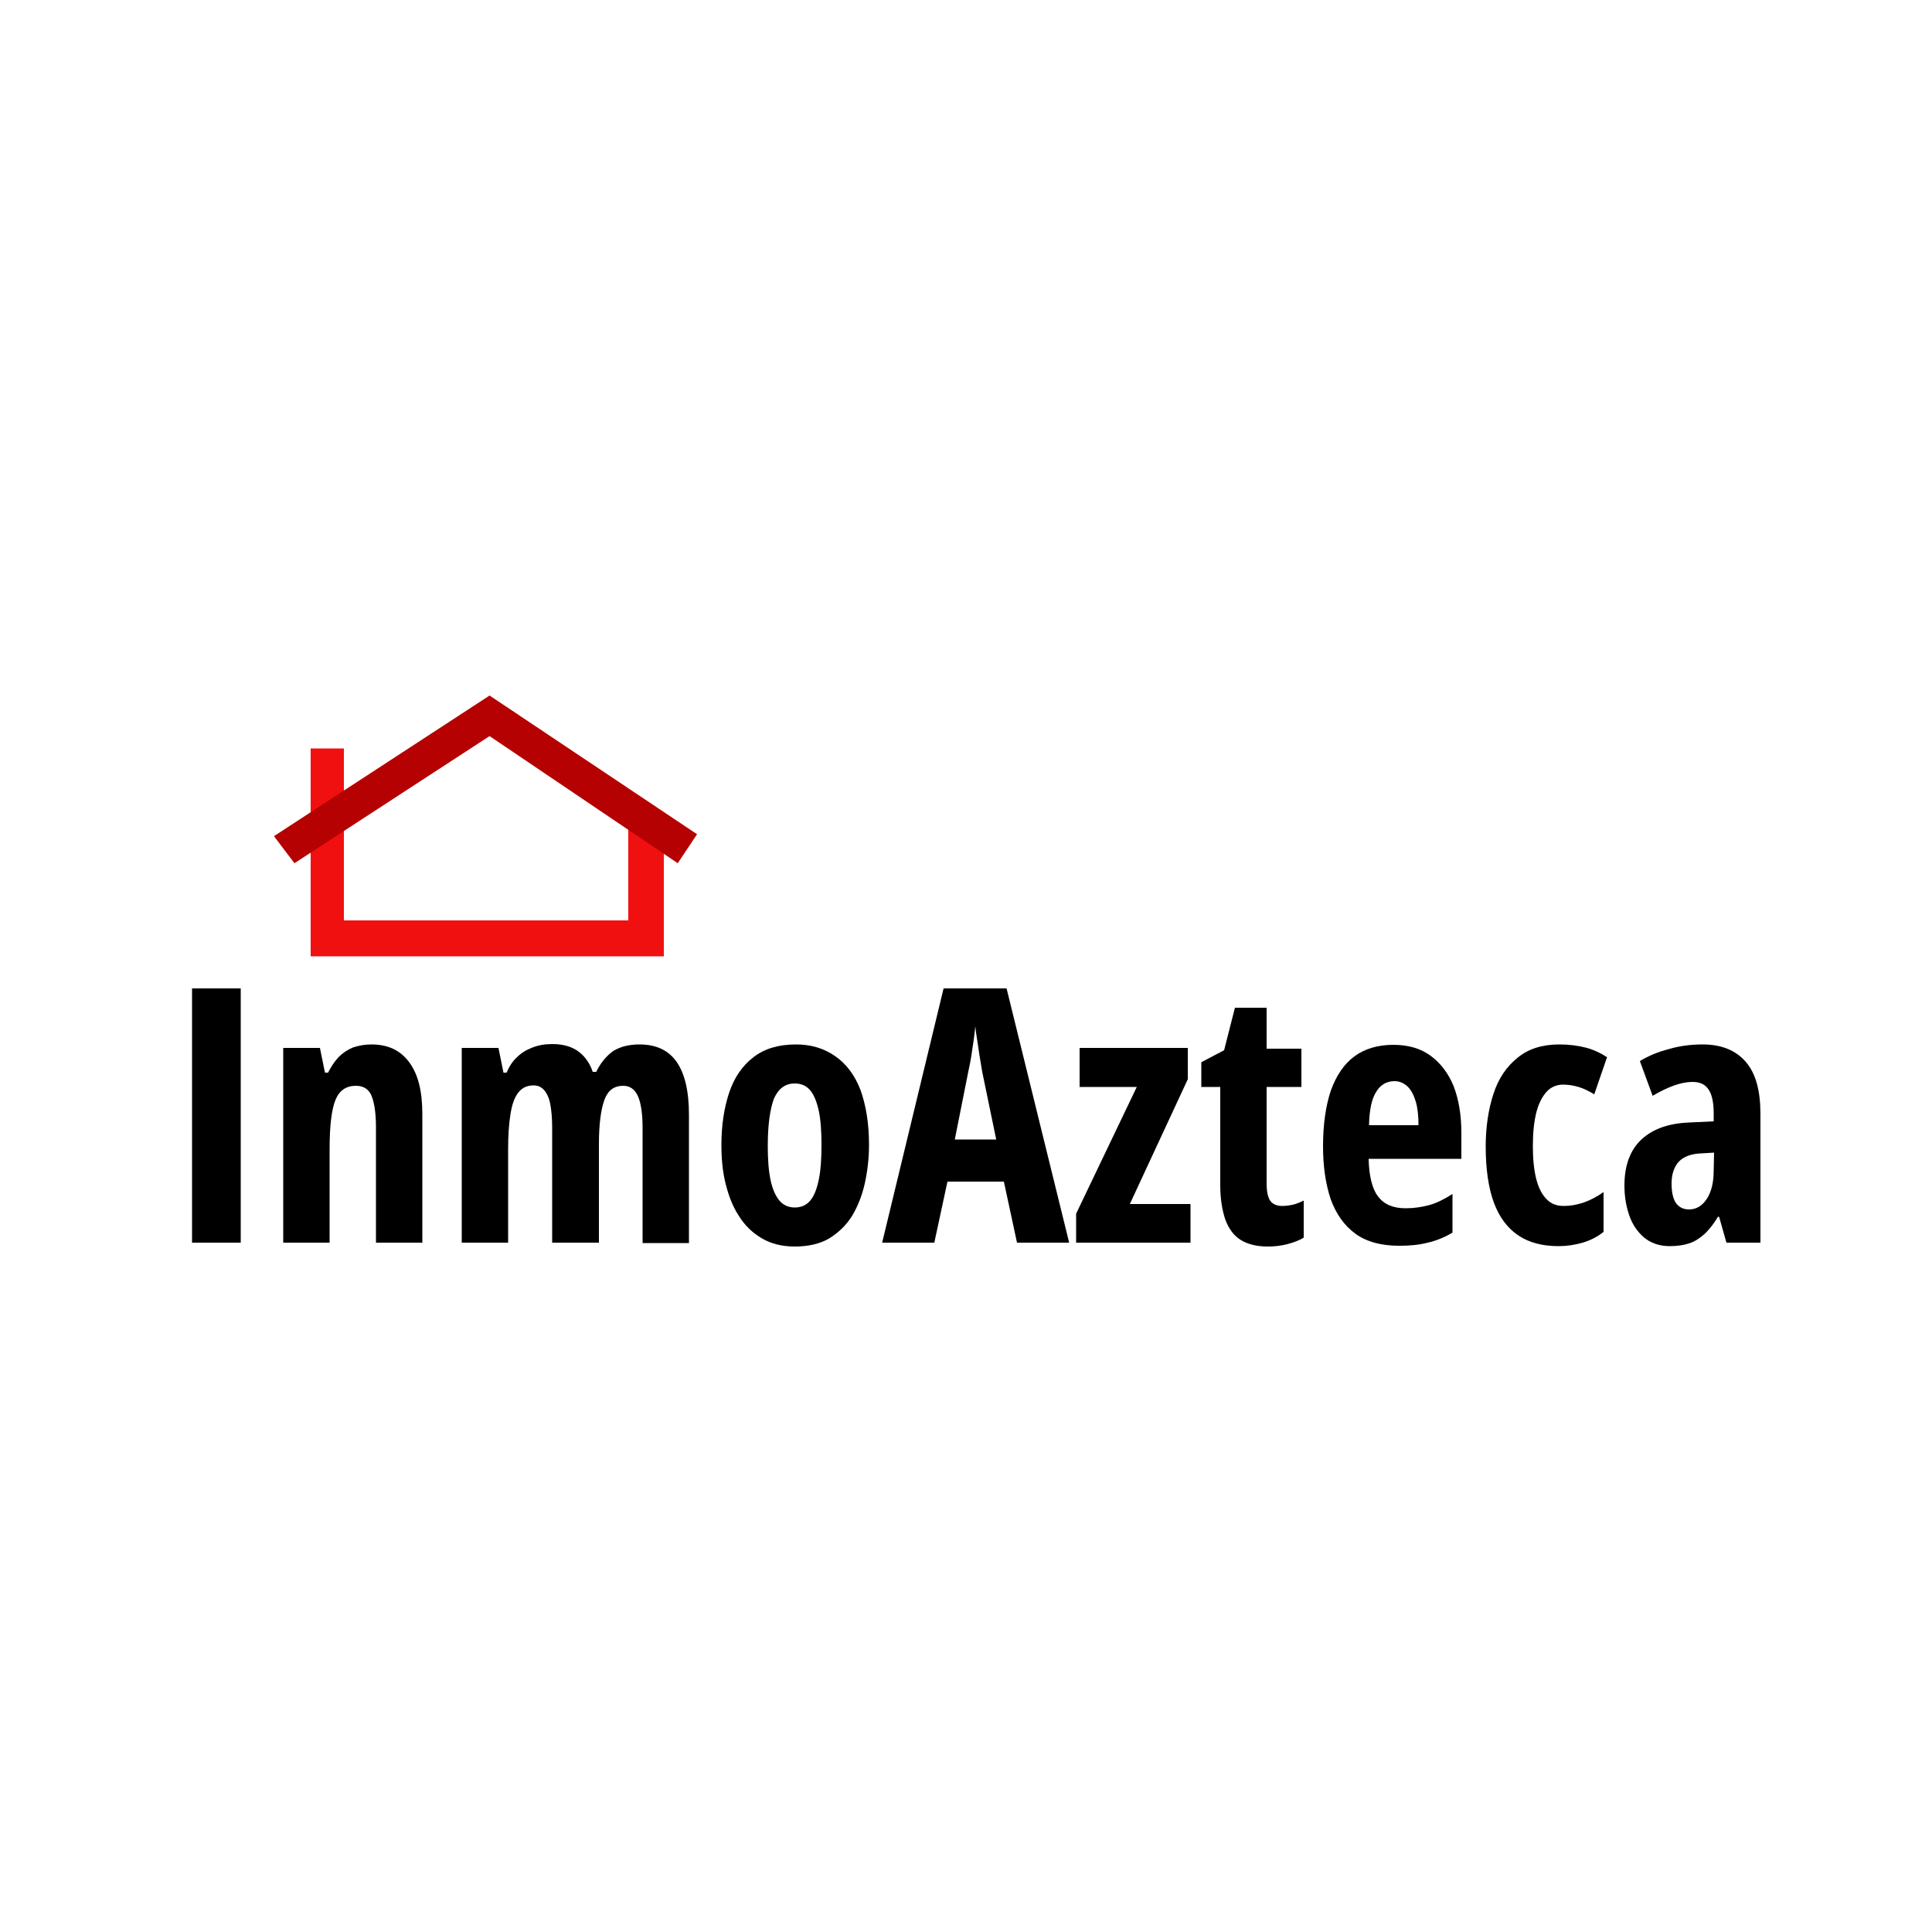 <?xml version="1.0" encoding="utf-8"?>
<!-- Generator: Adobe Illustrator 26.0.0, SVG Export Plug-In . SVG Version: 6.00 Build 0)  -->
<svg version="1.1" id="Capa_1" xmlns="http://www.w3.org/2000/svg" xmlns:xlink="http://www.w3.org/1999/xlink" x="0px" y="0px"
	 viewBox="0 0 500 500" style="enable-background:new 0 0 500 500;" xml:space="preserve">
<style type="text/css">
	.st0{fill:#F11010;}
	.st1{fill:#B50101;}
	.st2{display:none;fill:#999999;}
	.st3{display:none;fill:#4D4D4D;}
	.st4{display:none;}
	.st5{display:inline;fill:#FFFFFF;}
</style>
<polyline class="st0" points="80.4,193.7 89,193.7 89,238.2 162.6,238.2 162.6,213.2 171.8,213.2 171.8,247.5 80.4,247.5 "/>
<polygon class="st1" points="126.7,180 70.9,216.4 76.2,223.4 126.7,190.5 175.4,223.4 180.4,215.9 "/>
<g>
	<path d="M49.7,321.6v-65.8h12.6v65.8L49.7,321.6L49.7,321.6z"/>
	<path d="M96.1,270.3c4.3,0,7.5,1.5,9.8,4.6c2.3,3.1,3.4,7.5,3.4,13.4v33.3h-12v-29.9c0-3.5-0.4-6.2-1.1-8c-0.7-1.8-2.1-2.7-4.1-2.7
		c-2.5,0-4.3,1.2-5.3,3.7c-1,2.5-1.5,6.7-1.5,12.7v24.2h-12v-50.4h9.5l1.3,6.4h0.8c0.8-1.6,1.7-2.9,2.7-4c1.1-1.1,2.3-1.9,3.7-2.5
		C92.8,270.6,94.4,270.3,96.1,270.3z"/>
	<path d="M165.5,270.3c4.3,0,7.5,1.5,9.6,4.5c2.1,3,3.2,7.5,3.2,13.7v33.2h-12V292c0-3.7-0.4-6.5-1.2-8.3c-0.8-1.8-2.1-2.7-3.8-2.7
		c-2.4,0-4,1.2-4.9,3.7c-0.9,2.5-1.4,6.3-1.4,11.4v25.5h-12.1v-29.8c0-2.5-0.2-4.5-0.5-6.1c-0.3-1.6-0.9-2.8-1.6-3.6
		c-0.7-0.8-1.6-1.2-2.7-1.2c-1.7,0-3,0.6-4,1.9s-1.6,3.1-2,5.6c-0.4,2.4-0.6,5.5-0.6,9.1v24.1h-12v-50.4h9.5l1.3,6.4h0.8
		c0.7-1.6,1.5-2.9,2.7-4c1.1-1.1,2.4-1.9,4-2.5c1.5-0.6,3.2-0.9,5.1-0.9c2.9,0,5.2,0.7,6.9,2s2.9,3.1,3.6,5.2h0.9
		c1.1-2.3,2.6-4.1,4.4-5.4C160.5,270.9,162.7,270.3,165.5,270.3z"/>
	<path d="M224.9,296.3c0,3.5-0.4,6.8-1.1,10c-0.7,3.1-1.8,5.9-3.3,8.4c-1.5,2.4-3.5,4.3-5.9,5.8c-2.4,1.4-5.4,2.1-8.9,2.1
		c-3.3,0-6.1-0.7-8.5-2.1s-4.4-3.3-5.9-5.7c-1.6-2.4-2.7-5.2-3.5-8.4c-0.8-3.2-1.1-6.5-1.1-10.1c0-5.1,0.7-9.6,2-13.5
		c1.3-3.9,3.4-7,6.3-9.2c2.8-2.2,6.5-3.3,11-3.3c3.9,0,7.2,1,10.1,3c2.9,2,5.1,4.9,6.6,8.8C224.1,286,224.9,290.7,224.9,296.3z
		 M198.7,296.5c0,3.5,0.2,6.4,0.7,8.8c0.5,2.4,1.3,4.2,2.3,5.4s2.4,1.8,4,1.8c1.6,0,3-0.6,4-1.8c1-1.2,1.7-3,2.2-5.4
		c0.5-2.4,0.7-5.4,0.7-9c0-3.5-0.2-6.5-0.7-8.8c-0.5-2.3-1.2-4.1-2.2-5.3c-1-1.2-2.3-1.8-4-1.8c-2.5,0-4.2,1.3-5.4,3.9
		C199.3,287,198.7,291,198.7,296.5z"/>
	<path d="M263.2,321.6l-3.4-15.8h-14.6l-3.4,15.8h-13.5l15.9-65.8h16.3l16.2,65.8H263.2z M257.8,294.8l-3.6-17.4
		c-0.2-1.4-0.5-2.8-0.7-4.2s-0.4-2.7-0.6-4s-0.4-2.5-0.5-3.6c-0.1,1-0.2,2.2-0.4,3.5c-0.2,1.3-0.4,2.6-0.6,4
		c-0.2,1.4-0.5,2.8-0.8,4.2l-3.5,17.6H257.8L257.8,294.8z"/>
	<path d="M308.1,321.6h-29.6v-7.5l15.7-32.8h-14.8v-10.1h28v8.1l-15,32.3h15.7L308.1,321.6L308.1,321.6z"/>
	<path d="M331.8,312.1c0.8,0,1.7-0.1,2.7-0.3c0.9-0.2,1.9-0.6,2.9-1.1v9.6c-1.3,0.8-2.8,1.3-4.3,1.7c-1.6,0.4-3.2,0.6-5,0.6
		c-2.9,0-5.2-0.6-7-1.7s-3.1-2.9-4-5.3c-0.8-2.4-1.3-5.3-1.3-8.9v-25.4h-4.9v-6.4l5.9-3.1l2.8-11h8.2v10.6h9v9.9h-9v25
		c0,2,0.3,3.5,0.9,4.4C329.3,311.6,330.4,312.1,331.8,312.1z"/>
	<path d="M360.6,270.4c3.8,0,7,0.9,9.6,2.8c2.6,1.9,4.6,4.5,6,7.9c1.3,3.4,2,7.4,2,12.1v6.7h-24c0.1,4.4,0.9,7.7,2.4,9.7
		c1.6,2.1,3.9,3.1,7.2,3.1c2.1,0,4.1-0.3,6-0.8s3.9-1.5,6.1-2.9v10c-2,1.2-4.2,2.1-6.4,2.6c-2.3,0.6-4.7,0.8-7.4,0.8
		c-4.6,0-8.4-1-11.3-3.1c-2.9-2.1-5-5.1-6.4-8.9c-1.3-3.9-2-8.4-2-13.7c0-5.7,0.7-10.5,2-14.4c1.4-3.9,3.4-6.9,6.1-8.9
		C353.2,271.4,356.6,270.4,360.6,270.4z M360.9,279.8c-2,0-3.6,0.9-4.7,2.7c-1.2,1.8-1.8,4.7-1.9,8.7h12.8c0-2.4-0.2-4.4-0.7-6.1
		c-0.5-1.7-1.2-3-2.1-3.9C363.3,280.3,362.2,279.8,360.9,279.8z"/>
	<path d="M403.4,322.5c-4.2,0-7.7-0.9-10.5-2.8c-2.8-1.9-4.9-4.7-6.3-8.5c-1.4-3.8-2.1-8.7-2.1-14.5c0-5.1,0.7-9.6,2-13.6
		c1.3-4,3.4-7.1,6.3-9.4c2.8-2.3,6.4-3.4,10.8-3.4c2.5,0,4.7,0.3,6.7,0.8s3.9,1.4,5.6,2.5l-3.3,9.6c-1.4-0.8-2.7-1.5-4.1-1.9
		c-1.3-0.4-2.7-0.6-4-0.6c-1.6,0-3.1,0.6-4.2,1.8s-2.1,3-2.7,5.4c-0.6,2.4-0.9,5.3-0.9,8.7c0,3.4,0.3,6.3,0.9,8.6
		c0.6,2.3,1.5,4,2.7,5.2c1.2,1.2,2.6,1.7,4.4,1.7c1.7,0,3.4-0.3,5.2-0.9c1.7-0.6,3.4-1.5,5.1-2.7v10.3c-1.6,1.3-3.4,2.2-5.4,2.8
		C407.5,322.2,405.4,322.5,403.4,322.5z"/>
	<path d="M440.6,270.3c4.9,0,8.6,1.5,11.2,4.5c2.6,3,3.8,7.5,3.8,13.5v33.3h-8.8l-1.9-6.7h-0.3c-1,1.7-2.1,3.1-3.3,4.3
		c-1.2,1.1-2.5,2-3.9,2.5s-3.2,0.8-5.2,0.8c-2.8,0-5-0.8-6.8-2.3c-1.7-1.5-3-3.4-3.8-5.8c-0.8-2.4-1.2-4.9-1.2-7.6
		c0-5.2,1.5-9.2,4.4-11.9c2.9-2.7,7-4.2,12.4-4.4l6.3-0.3v-2c0-2.8-0.4-4.8-1.3-6.2c-0.9-1.4-2.3-2-4.2-2c-1.4,0-3,0.3-4.7,0.9
		c-1.7,0.6-3.6,1.5-5.6,2.7l-3.3-9c2.3-1.4,4.8-2.4,7.5-3.1C434.6,270.7,437.5,270.3,440.6,270.3z M443.6,298.3l-3.4,0.2
		c-2.5,0.1-4.4,0.8-5.7,2.1c-1.2,1.3-1.9,3.2-1.9,5.7c0,2.3,0.4,3.9,1.1,5c0.8,1.1,1.9,1.7,3.4,1.7c1.9,0,3.4-0.9,4.6-2.7
		c1.2-1.8,1.8-4.3,1.8-7.4L443.6,298.3L443.6,298.3z"/>
</g>
<polyline class="st2" points="80.3,193.7 88.9,193.7 88.9,238.1 162.4,238.1 162.4,213.2 171.6,213.2 171.6,247.4 80.3,247.4 "/>
<polygon class="st3" points="126.5,180 70.8,216.4 76.1,223.4 126.5,190.5 175.2,223.4 180.2,215.9 "/>
<g class="st4">
	<path class="st5" d="M49.6,321.5v-65.7h12.6v65.7L49.6,321.5L49.6,321.5z"/>
	<path class="st5" d="M95.9,270.2c4.3,0,7.5,1.5,9.8,4.6s3.4,7.5,3.4,13.4v33.3h-12v-29.8c0-3.5-0.4-6.2-1.1-8
		c-0.7-1.8-2.1-2.7-4.1-2.7c-2.5,0-4.3,1.2-5.3,3.7c-1,2.5-1.5,6.7-1.5,12.7v24.2h-12v-50.3h9.5l1.3,6.4h0.8c0.7-1.6,1.7-2.9,2.7-4
		s2.3-1.9,3.7-2.5C92.7,270.5,94.2,270.2,95.9,270.2z"/>
	<path class="st5" d="M165.3,270.2c4.3,0,7.5,1.5,9.6,4.5c2.1,3,3.2,7.5,3.2,13.7v33.1h-12v-29.6c0-3.7-0.4-6.5-1.2-8.3
		c-0.8-1.8-2.1-2.7-3.8-2.7c-2.4,0-4,1.2-4.9,3.7c-0.9,2.5-1.4,6.3-1.4,11.4v25.5h-12v-29.7c0-2.5-0.2-4.5-0.5-6.1
		c-0.3-1.6-0.9-2.8-1.6-3.5s-1.6-1.2-2.7-1.2c-1.7,0-3,0.6-4,1.9c-0.9,1.3-1.6,3.1-2,5.6c-0.4,2.4-0.6,5.5-0.6,9.1v24h-12v-50.3h9.5
		l1.3,6.4h0.8c0.7-1.6,1.5-2.9,2.7-4c1.1-1.1,2.4-1.9,4-2.5c1.5-0.6,3.2-0.9,5.1-0.9c2.9,0,5.2,0.7,6.9,2c1.7,1.4,2.9,3.1,3.6,5.1
		h0.9c1.1-2.3,2.6-4.1,4.4-5.3C160.3,270.9,162.5,270.2,165.3,270.2z"/>
	<path class="st5" d="M224.6,296.2c0,3.5-0.4,6.8-1.1,10c-0.7,3.1-1.8,5.9-3.3,8.4c-1.5,2.4-3.5,4.3-5.9,5.8
		c-2.4,1.4-5.4,2.1-8.9,2.1c-3.3,0-6.1-0.7-8.5-2.1c-2.4-1.4-4.4-3.3-5.9-5.7c-1.6-2.4-2.7-5.2-3.5-8.4c-0.8-3.2-1.1-6.5-1.1-10.1
		c0-5.1,0.7-9.5,2-13.5c1.3-3.9,3.4-7,6.2-9.2c2.8-2.2,6.5-3.3,11-3.3c3.9,0,7.2,1,10.1,3s5.1,4.9,6.6,8.8
		C223.9,285.9,224.6,290.6,224.6,296.2z M198.5,296.4c0,3.5,0.2,6.4,0.7,8.8c0.5,2.4,1.3,4.1,2.3,5.3c1,1.2,2.4,1.8,4,1.8
		c1.6,0,3-0.6,4-1.8c1-1.2,1.7-3,2.2-5.4c0.5-2.4,0.7-5.4,0.7-8.9c0-3.5-0.2-6.5-0.7-8.8c-0.5-2.3-1.2-4.1-2.2-5.3
		c-1-1.2-2.3-1.8-4-1.8c-2.5,0-4.2,1.3-5.3,3.9C199,286.9,198.5,290.9,198.5,296.4z"/>
	<path class="st5" d="M262.9,321.5l-3.4-15.8h-14.6l-3.4,15.8h-13.5l15.9-65.7h16.3l16.2,65.7H262.9z M257.5,294.7l-3.5-17.4
		c-0.2-1.4-0.5-2.8-0.7-4.2c-0.2-1.4-0.4-2.7-0.6-4c-0.2-1.3-0.4-2.5-0.5-3.6c-0.1,1-0.2,2.2-0.4,3.5c-0.2,1.3-0.4,2.6-0.6,4
		c-0.2,1.4-0.5,2.8-0.8,4.2l-3.5,17.6L257.5,294.7L257.5,294.7z"/>
	<path class="st5" d="M307.8,321.5h-29.6v-7.5l15.6-32.8h-14.7v-10.1h28v8.1l-15,32.2h15.7L307.8,321.5L307.8,321.5z"/>
	<path class="st5" d="M331.5,311.9c0.8,0,1.7-0.1,2.7-0.3c0.9-0.2,1.9-0.6,2.9-1.1v9.6c-1.3,0.7-2.8,1.3-4.3,1.7
		c-1.6,0.4-3.2,0.6-5,0.6c-2.9,0-5.2-0.6-7-1.7c-1.8-1.2-3.1-2.9-4-5.3c-0.8-2.4-1.3-5.3-1.3-8.9v-25.4h-4.9v-6.4l5.9-3.1l2.8-11
		h8.2v10.6h9v9.9h-9v24.9c0,2,0.3,3.5,0.9,4.4C329,311.5,330,311.9,331.5,311.9z"/>
	<path class="st5" d="M360.2,270.3c3.8,0,7,0.9,9.6,2.8c2.6,1.9,4.6,4.5,6,7.9c1.3,3.4,2,7.4,2,12.1v6.7h-24
		c0.1,4.4,0.9,7.6,2.4,9.7c1.6,2.1,3.9,3.1,7.1,3.1c2.1,0,4.1-0.3,6-0.8s3.9-1.5,6.1-2.9v10c-2,1.2-4.1,2.1-6.4,2.6
		s-4.7,0.8-7.4,0.8c-4.6,0-8.4-1-11.3-3.1c-2.9-2.1-5-5-6.4-8.9c-1.3-3.9-2-8.4-2-13.7c0-5.7,0.7-10.4,2-14.4
		c1.4-3.9,3.4-6.9,6.1-8.9C352.8,271.3,356.2,270.3,360.2,270.3z M360.5,279.7c-2,0-3.5,0.9-4.7,2.7c-1.2,1.8-1.8,4.7-1.9,8.7h12.8
		c0-2.4-0.2-4.4-0.7-6.1c-0.5-1.7-1.2-3-2.1-3.9S361.8,279.7,360.5,279.7z"/>
	<path class="st5" d="M403,322.4c-4.2,0-7.7-0.9-10.5-2.8c-2.8-1.9-4.9-4.7-6.3-8.5c-1.4-3.8-2.1-8.7-2.1-14.5c0-5.1,0.7-9.6,2-13.6
		c1.3-4,3.4-7.1,6.2-9.3c2.8-2.3,6.4-3.4,10.8-3.4c2.5,0,4.7,0.3,6.7,0.8s3.9,1.4,5.6,2.5l-3.3,9.6c-1.4-0.8-2.7-1.5-4.1-1.9
		s-2.7-0.6-4-0.6c-1.6,0-3.1,0.6-4.2,1.8c-1.2,1.2-2.1,3-2.7,5.3c-0.6,2.4-0.9,5.3-0.9,8.7c0,3.4,0.3,6.3,0.9,8.6
		c0.6,2.3,1.5,4,2.7,5.2c1.2,1.2,2.6,1.7,4.4,1.7c1.7,0,3.4-0.3,5.2-0.9c1.7-0.6,3.4-1.5,5.1-2.7v10.2c-1.6,1.3-3.4,2.2-5.4,2.8
		C407,322.1,405,322.4,403,322.4z"/>
	<path class="st5" d="M440.1,270.2c4.9,0,8.6,1.5,11.2,4.5c2.6,3,3.8,7.5,3.8,13.5v33.3h-8.8l-1.9-6.7h-0.3c-1,1.7-2.1,3.1-3.3,4.3
		s-2.5,2-3.9,2.5c-1.5,0.6-3.2,0.8-5.2,0.8c-2.8,0-5-0.7-6.8-2.2c-1.7-1.5-3-3.4-3.8-5.8c-0.8-2.4-1.2-4.9-1.2-7.6
		c0-5.2,1.5-9.2,4.4-11.9c2.9-2.7,7-4.1,12.4-4.4l6.2-0.3v-2c0-2.8-0.4-4.8-1.3-6.2c-0.9-1.4-2.3-2-4.2-2c-1.4,0-3,0.3-4.7,0.9
		c-1.7,0.6-3.6,1.5-5.6,2.7l-3.3-8.9c2.3-1.4,4.8-2.4,7.5-3.1C434.2,270.6,437.1,270.2,440.1,270.2z M443.1,298.1l-3.4,0.2
		c-2.5,0.1-4.4,0.8-5.7,2.1c-1.2,1.3-1.9,3.2-1.9,5.7c0,2.2,0.4,3.9,1.1,5c0.8,1.1,1.9,1.7,3.3,1.7c1.9,0,3.4-0.9,4.6-2.7
		c1.2-1.8,1.8-4.3,1.8-7.4L443.1,298.1L443.1,298.1z"/>
</g>
</svg>
